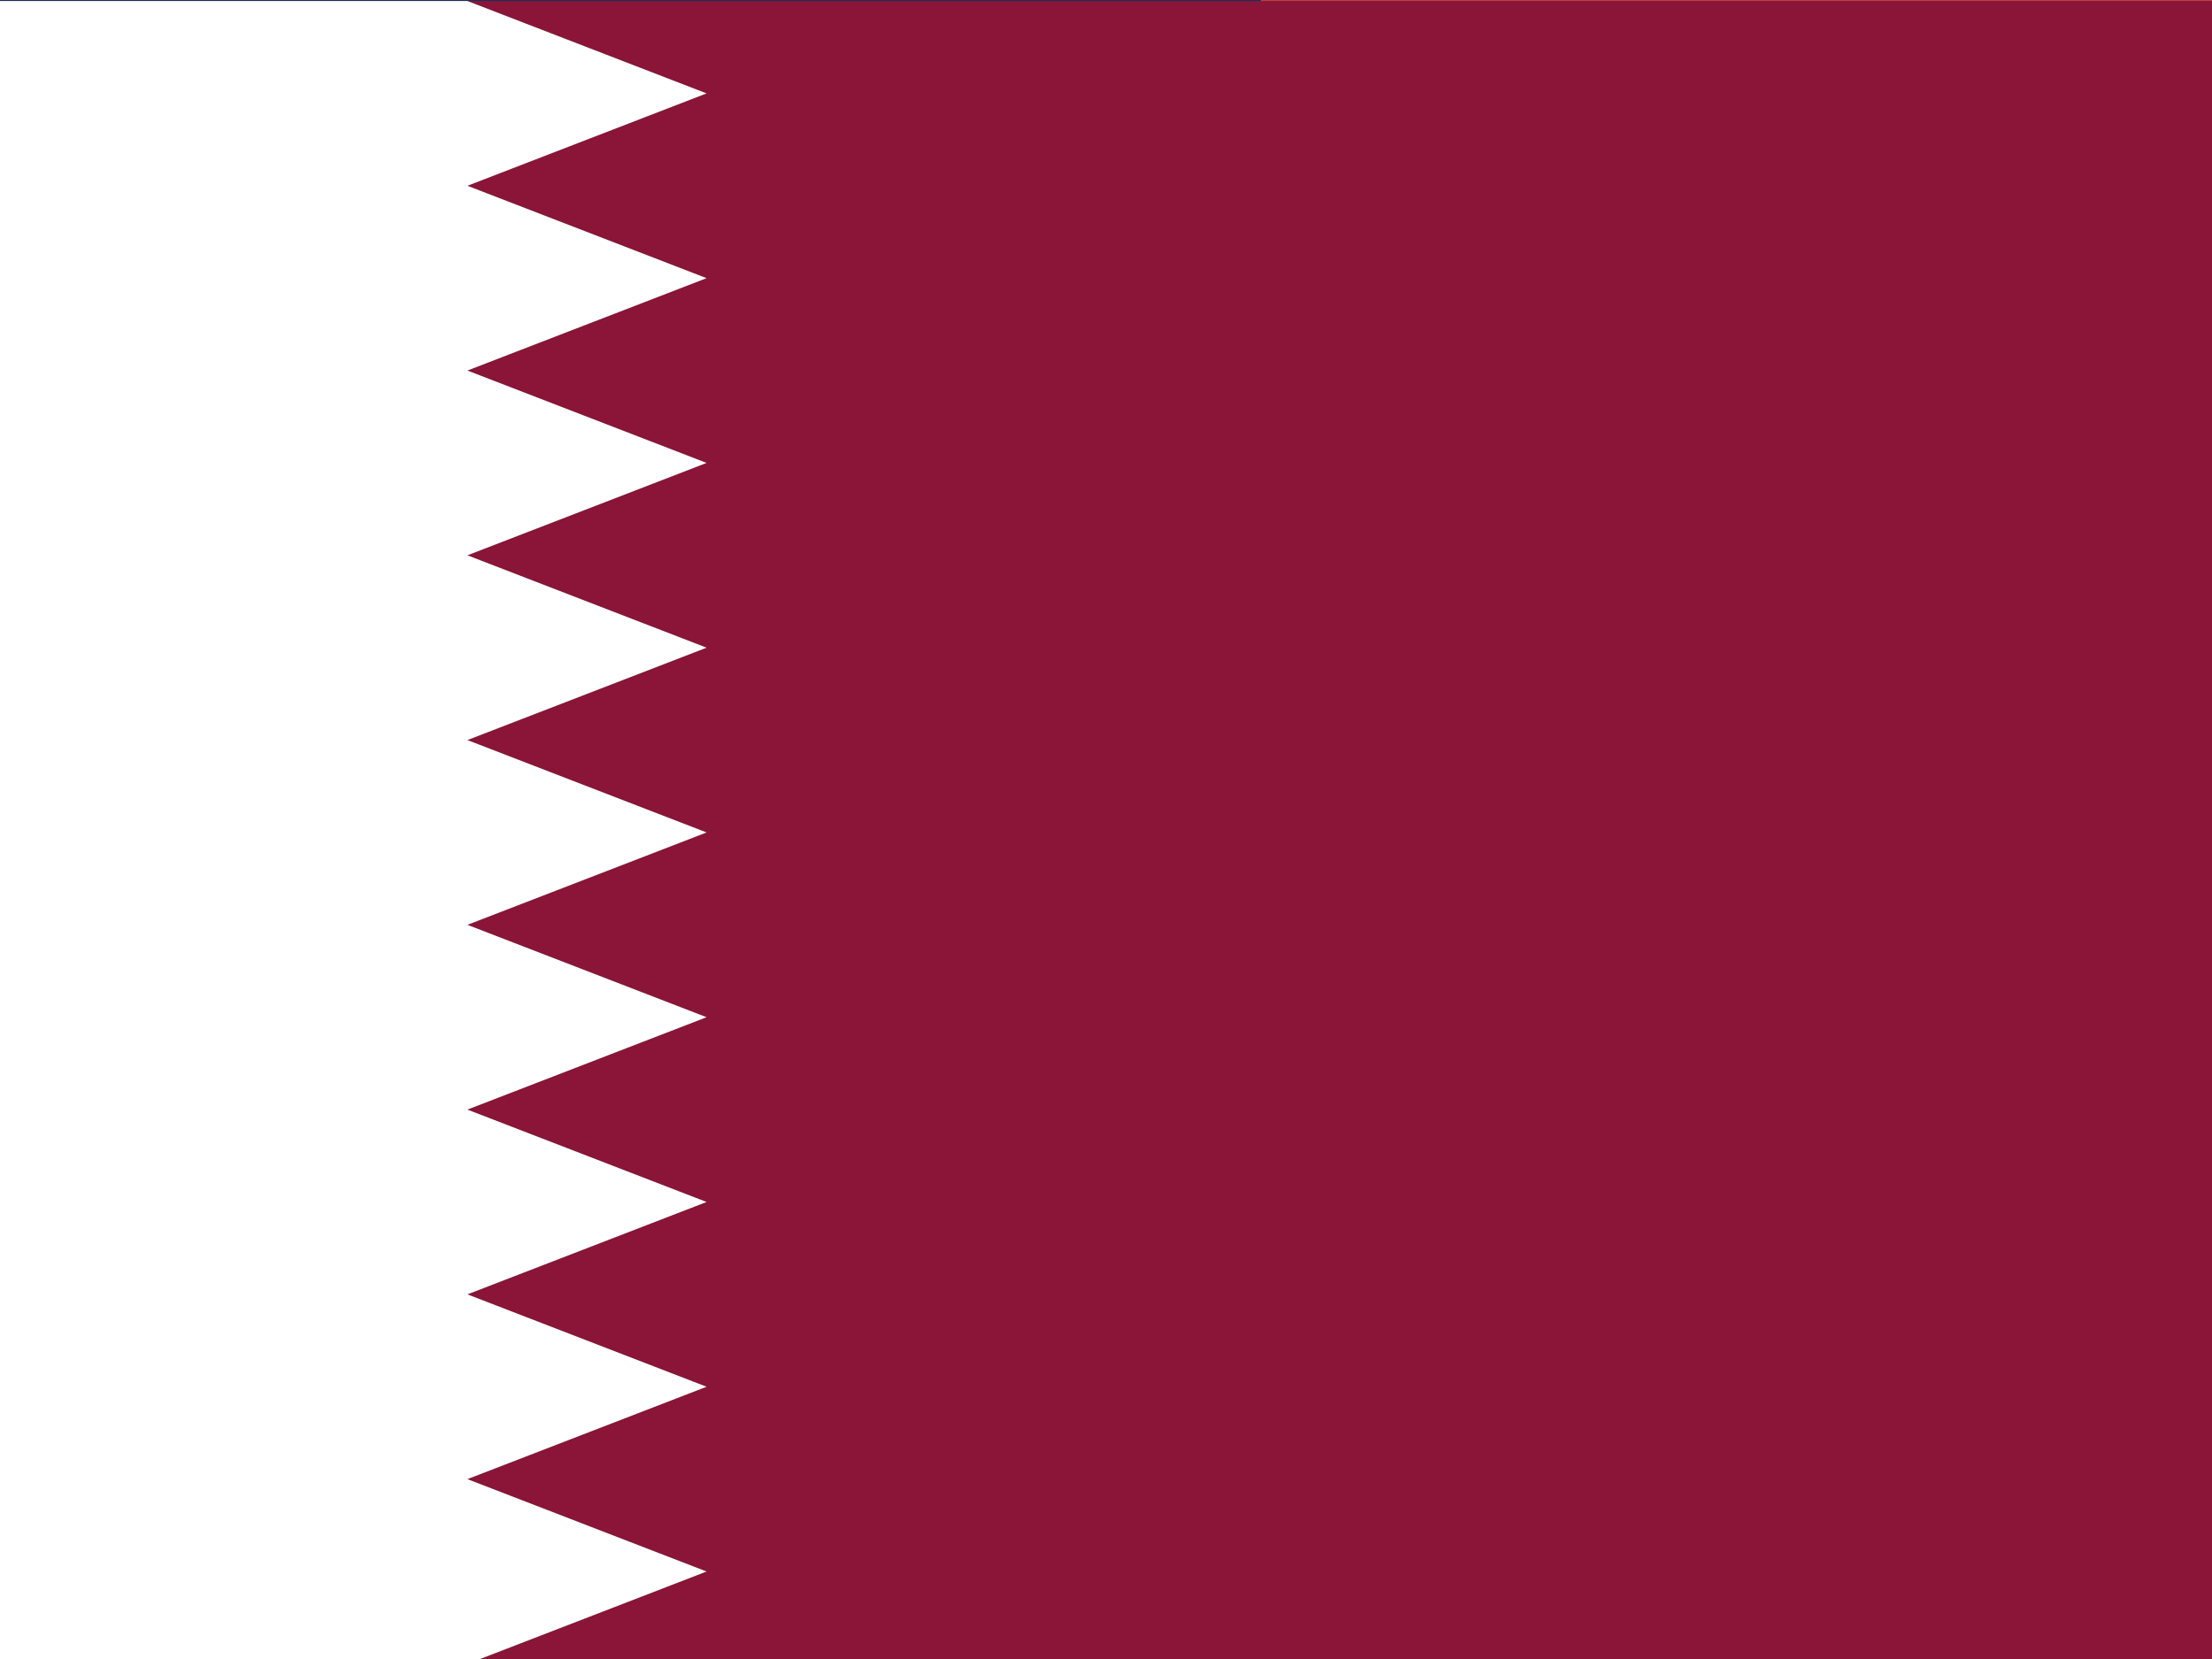 <svg width="640" height="480" xmlns="http://www.w3.org/2000/svg">

 <marker markerWidth="30" markerHeight="30" id="us-a">
  <path id="svg_1" d="m14,0l9,27l-23,-17l28,0l-23,17l9,-27z" fill="#fff"/>
 </marker>
 <g>
  <title>Layer 1</title>
  <path id="svg_2" d="m0,0l640,0l0,480l-640,0" fill="#bd3d44"/>
  <path id="svg_3" d="m0,55.3l640,0m-640,73.7l640,0m-640,74l640,0m-640,74l640,0m-640,74l640,0m-640,74l640,0" stroke-width="37" stroke="#fff"/>
  <path id="svg_4" d="m0,0l364.8,0l0,258.5l-364.8,0" fill="#192f5d"/>
  <path id="svg_5" d="m0,0l16,11l61,0l61,0l61,0l61,0l60,0l-273,26l61,0l61,0l60,0l61,0l-274,26l61,0l61,0l61,0l61,0l60,0l-273,26l61,0l61,0l60,0l61,0l-274,26l61,0l61,0l61,0l61,0l60,0l-273,26l61,0l61,0l60,0l61,0l-274,25l61,0l61,0l61,0l61,0l60,0l-273,26l61,0l61,0l60,0l61,0l-274,26l61,0l61,0l61,0l61,0l60,0l-320,-218z" marker-mid="url(#us-a)" fill="none"/>
  <g>
   <path fill="#8a1538" d="m-118.5,0.293l865,0l0,481.114l-865,0"/>
   <path fill="#fff" d="m135.233,481.407l-253.733,0l0,-481.114l253.733,0l69.2,26.729l-69.2,26.729l69.2,26.729l-69.2,26.729l69.2,26.729l-69.2,26.729l69.2,26.729l-69.2,26.729l69.2,26.729l-69.2,26.729l69.2,26.729l-69.2,26.729l69.2,26.729l-69.2,26.729l69.2,26.729l-69.2,26.729l69.2,26.729l-69.2,26.729z"/>
  </g>
 </g>
</svg>